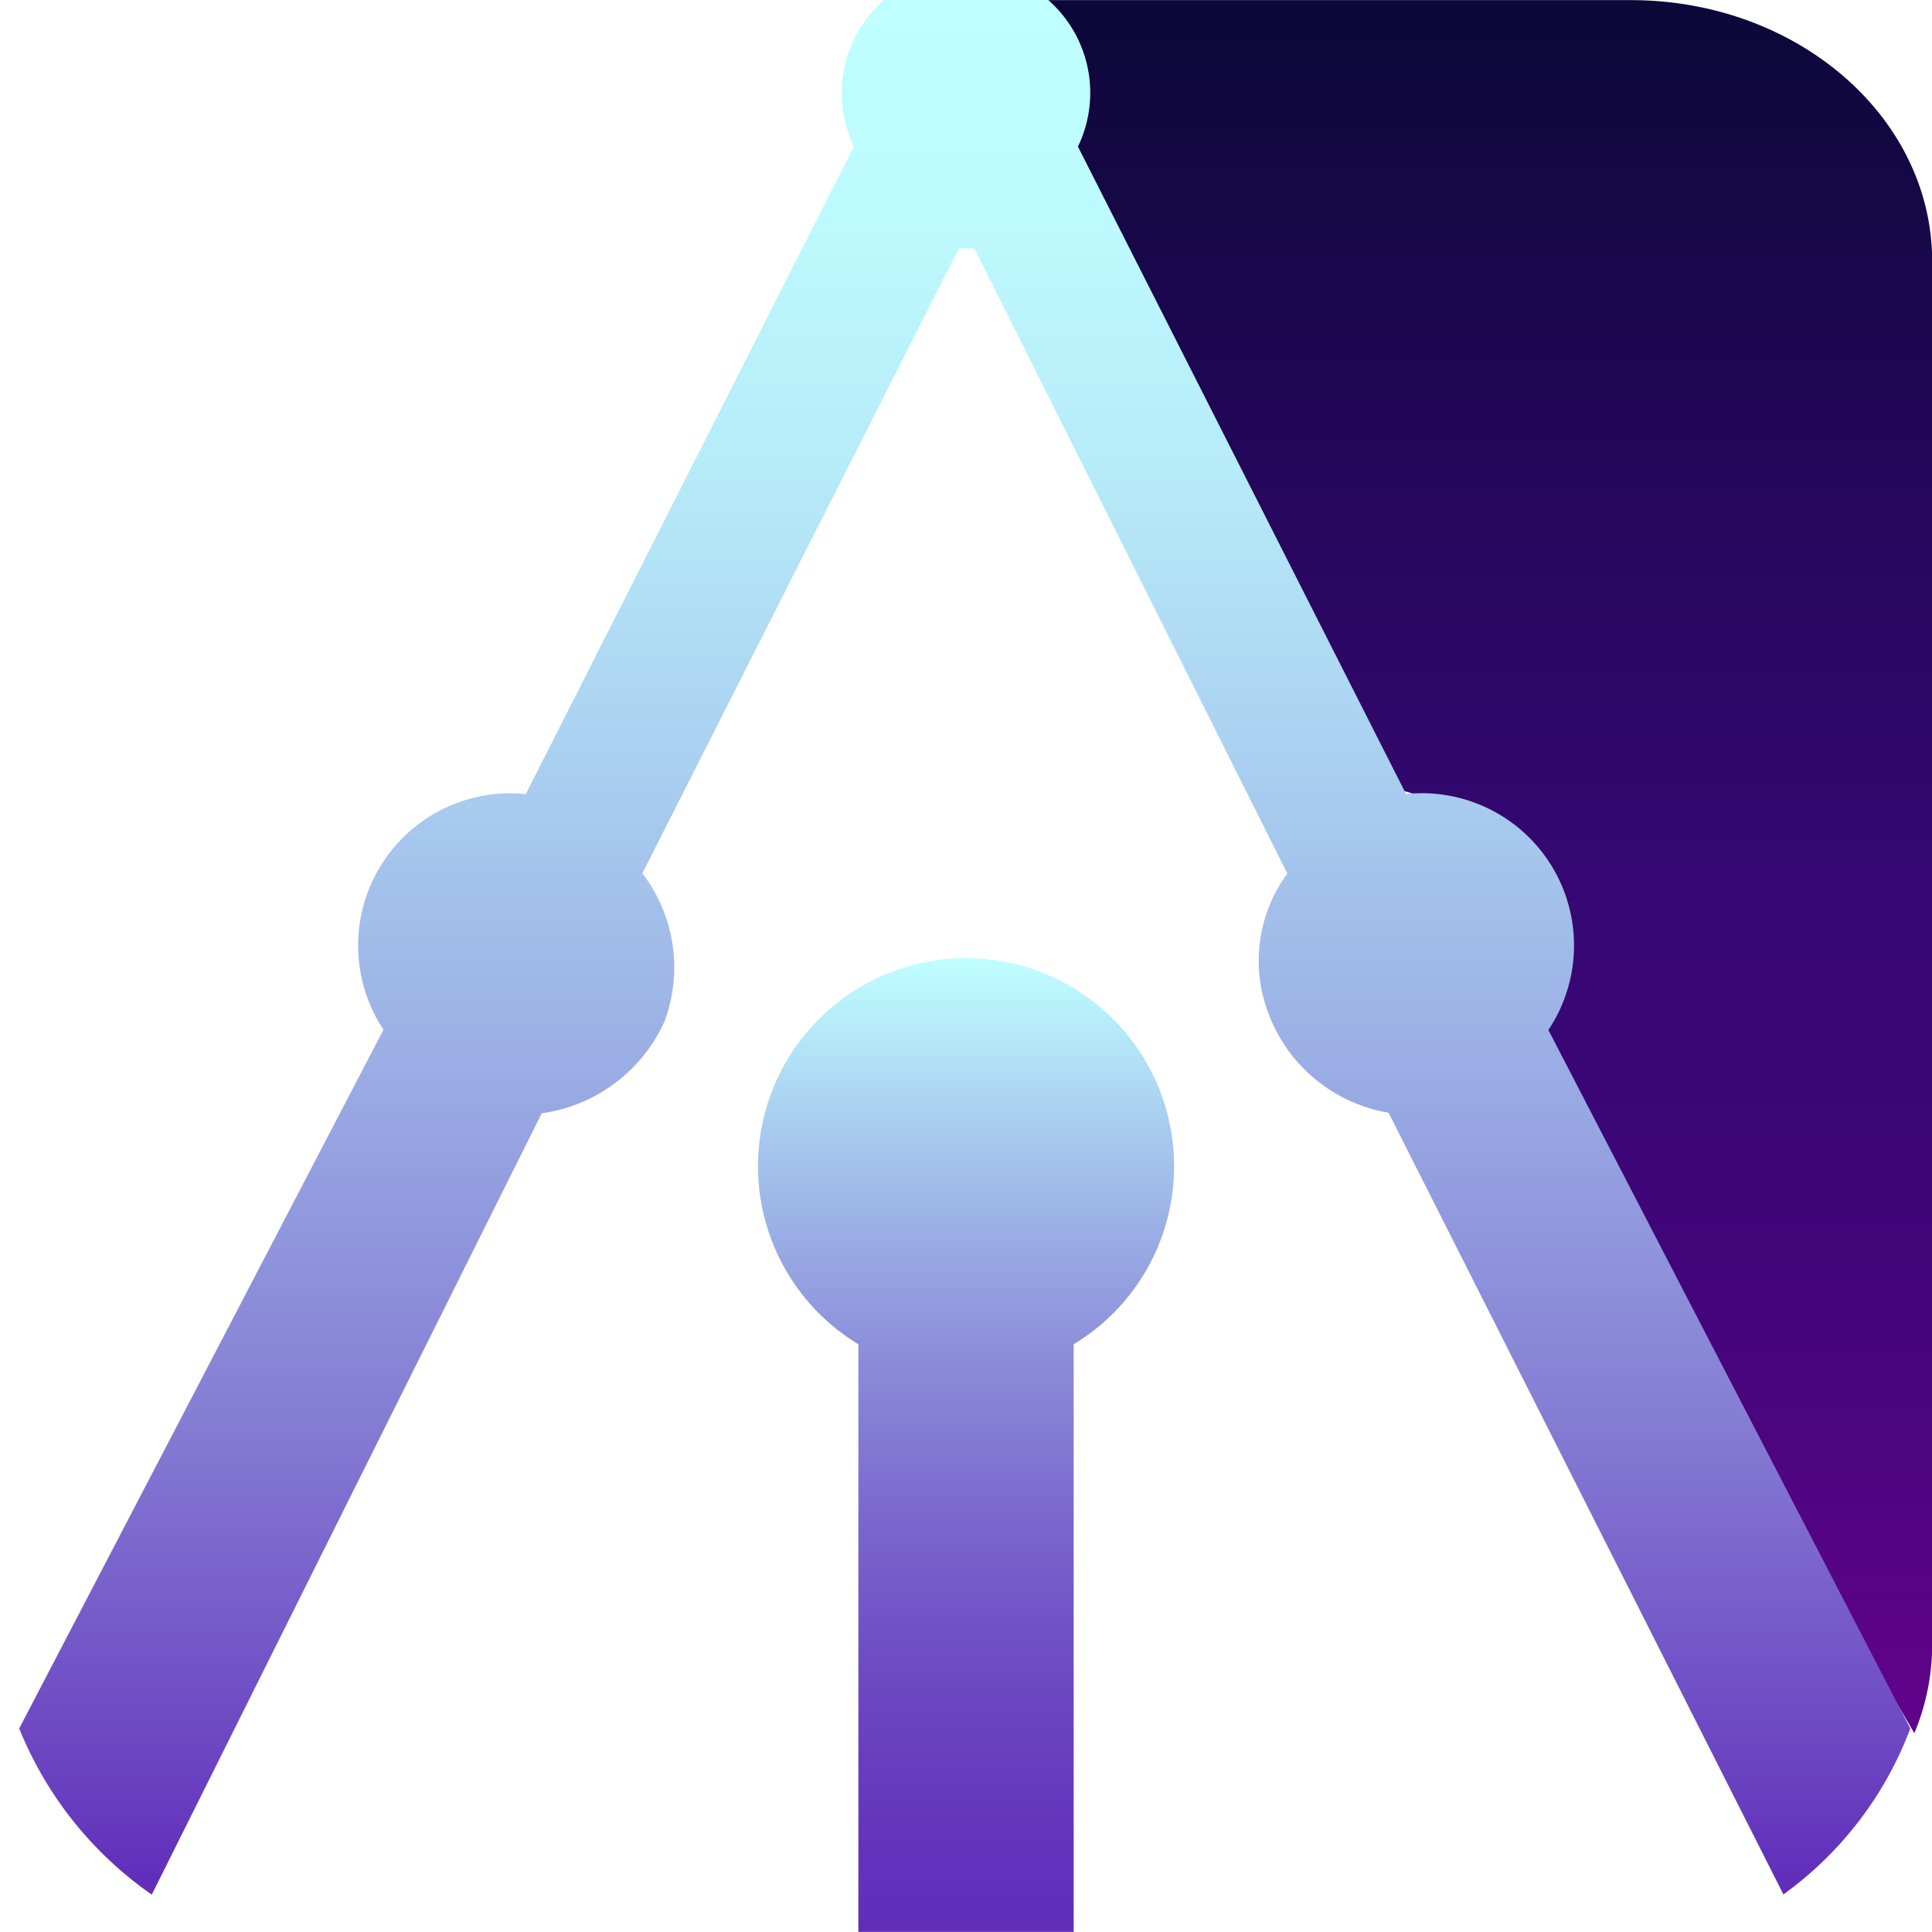 <svg id="logo" xmlns="http://www.w3.org/2000/svg"  xmlnsXlink="http://www.w3.org/1999/xlink" width="48" height="48.001" viewBox="0 0 48 48.001">
  <defs>
    <linearGradient id="linear-gradient" x1="0.5" y1="1.1" x2="0.5" gradientUnits="objectBoundingBox">
      <stop offset="0" stop-color="#720094"/>
      <stop offset="0.08" stop-color="#64028c"/>
      <stop offset="0.26" stop-color="#4b057e"/>
      <stop offset="0.41" stop-color="#3b0676"/>
      <stop offset="0.54" stop-color="#360773"/>
      <stop offset="0.7" stop-color="#290761"/>
      <stop offset="1" stop-color="#0b0838"/>
    </linearGradient>
    <linearGradient id="linear-gradient-2" x1="0.5" y1="1" x2="0.5" y2="-0.127" xlinkHref="#linear-gradient"/>
    <linearGradient id="linear-gradient-3" x1="0.5" y1="1.1" x2="0.5" y2="0" xlinkHref="#linear-gradient"/>
    <linearGradient id="linear-gradient-4" x1="0.5" x2="0.5" y2="1" gradientUnits="objectBoundingBox">
      <stop offset="0" stop-color="#bfffff"/>
      <stop offset="0.11" stop-color="#bdfafd"/>
      <stop offset="0.25" stop-color="#b6eaf8"/>
      <stop offset="0.4" stop-color="#aad0f0"/>
      <stop offset="0.57" stop-color="#9aace4"/>
      <stop offset="0.75" stop-color="#857dd4"/>
      <stop offset="0.93" stop-color="#6c45c2"/>
      <stop offset="1" stop-color="#612dba"/>
    </linearGradient>
    <linearGradient id="linear-gradient-5" x1="0.5" x2="0.5" y2="1" gradientUnits="objectBoundingBox">
      <stop offset="0" stop-color="#bfffff"/>
      <stop offset="0.19" stop-color="#a6c7ed"/>
      <stop offset="0.39" stop-color="#8e91db"/>
      <stop offset="0.58" stop-color="#7a66cd"/>
      <stop offset="0.75" stop-color="#6c47c2"/>
      <stop offset="0.9" stop-color="#6434bc"/>
      <stop offset="1" stop-color="#612dba"/>
    </linearGradient>
  </defs>
  <path id="Path_1" data-name="Path 1" d="M440.333,18.2a2.7,2.7,0,0,1-.351,1.316l9.3,15.909q.221-.019.444-.019a4.451,4.451,0,0,1,3.812,1.975,3.321,3.321,0,0,1-.216,3.844l10.368,17.746a5.7,5.7,0,0,0,.443-2.2V22.4c0-3.583-3.352-6.487-7.487-6.487h-17.5A2.886,2.886,0,0,1,440.333,18.2Z" transform="translate(-416.129 -15.91)" fill="url(#linear-gradient)"/>
  <path id="Path_2" data-name="Path 2" d="M96.872,121.268a3.717,3.717,0,0,1,.7-2.174l-7.9-15.664c-.06,0-.126.01-.19.01s-.132-.006-.2-.01l-7.894,15.658a3.722,3.722,0,0,1-2.452,5.861l-9.8,19.424a6.386,6.386,0,0,0,3.293.909h34.1a6.382,6.382,0,0,0,3.284-.9l-9.8-19.431A3.721,3.721,0,0,1,96.872,121.268Z" transform="translate(-65.483 -97.283)" fill="url(#linear-gradient-2)"/>
  <path id="Path_3" data-name="Path 3" d="M27.166,39.17a4.061,4.061,0,0,1,4.317-3.742c.145,0,.291.006.436.019l9.3-15.914a2.765,2.765,0,0,1,.85-3.594h-17.5c-4.134,0-7.485,2.9-7.487,6.485V56.79a5.7,5.7,0,0,0,.438,2.191L27.885,41.236A3.378,3.378,0,0,1,27.166,39.17Z" transform="translate(-17.08 -15.938)" fill="url(#linear-gradient-3)"/>
  <path id="Path_4" data-name="Path 4" d="M70.333,58.854,61.341,41.5a3.782,3.782,0,0,0-3.148-5.883,3.863,3.863,0,0,0-.388.02L49.653,19.552a3.068,3.068,0,0,0-.739-3.642H44.832a3.071,3.071,0,0,0-.745,3.637L35.935,35.639a3.728,3.728,0,0,0-.382-.02A3.782,3.782,0,0,0,32.4,41.492L23.349,58.854a9.243,9.243,0,0,0,3.294,4.127l9.688-19.412a3.945,3.945,0,0,0,3.042-2.262,3.837,3.837,0,0,0-.542-3.7l7.863-15.524c.067,0,.107,0,.175,0s.148,0,.213,0l7.773,15.53a3.661,3.661,0,0,0-.415,3.61,3.874,3.874,0,0,0,2.93,2.332l9.81,19.421A8.972,8.972,0,0,0,70.333,58.854Z" transform="translate(-22.872 -15.91)" fill="url(#linear-gradient-4)"/>
  <path id="Path_5" data-name="Path 5" d="M342.731,454.416a5.169,5.169,0,1,0-7.844,4.418v14.6h5.349v-14.6A5.161,5.161,0,0,0,342.731,454.416Z" transform="translate(-313.561 -425.437)" fill="url(#linear-gradient-5)"/>
</svg>
